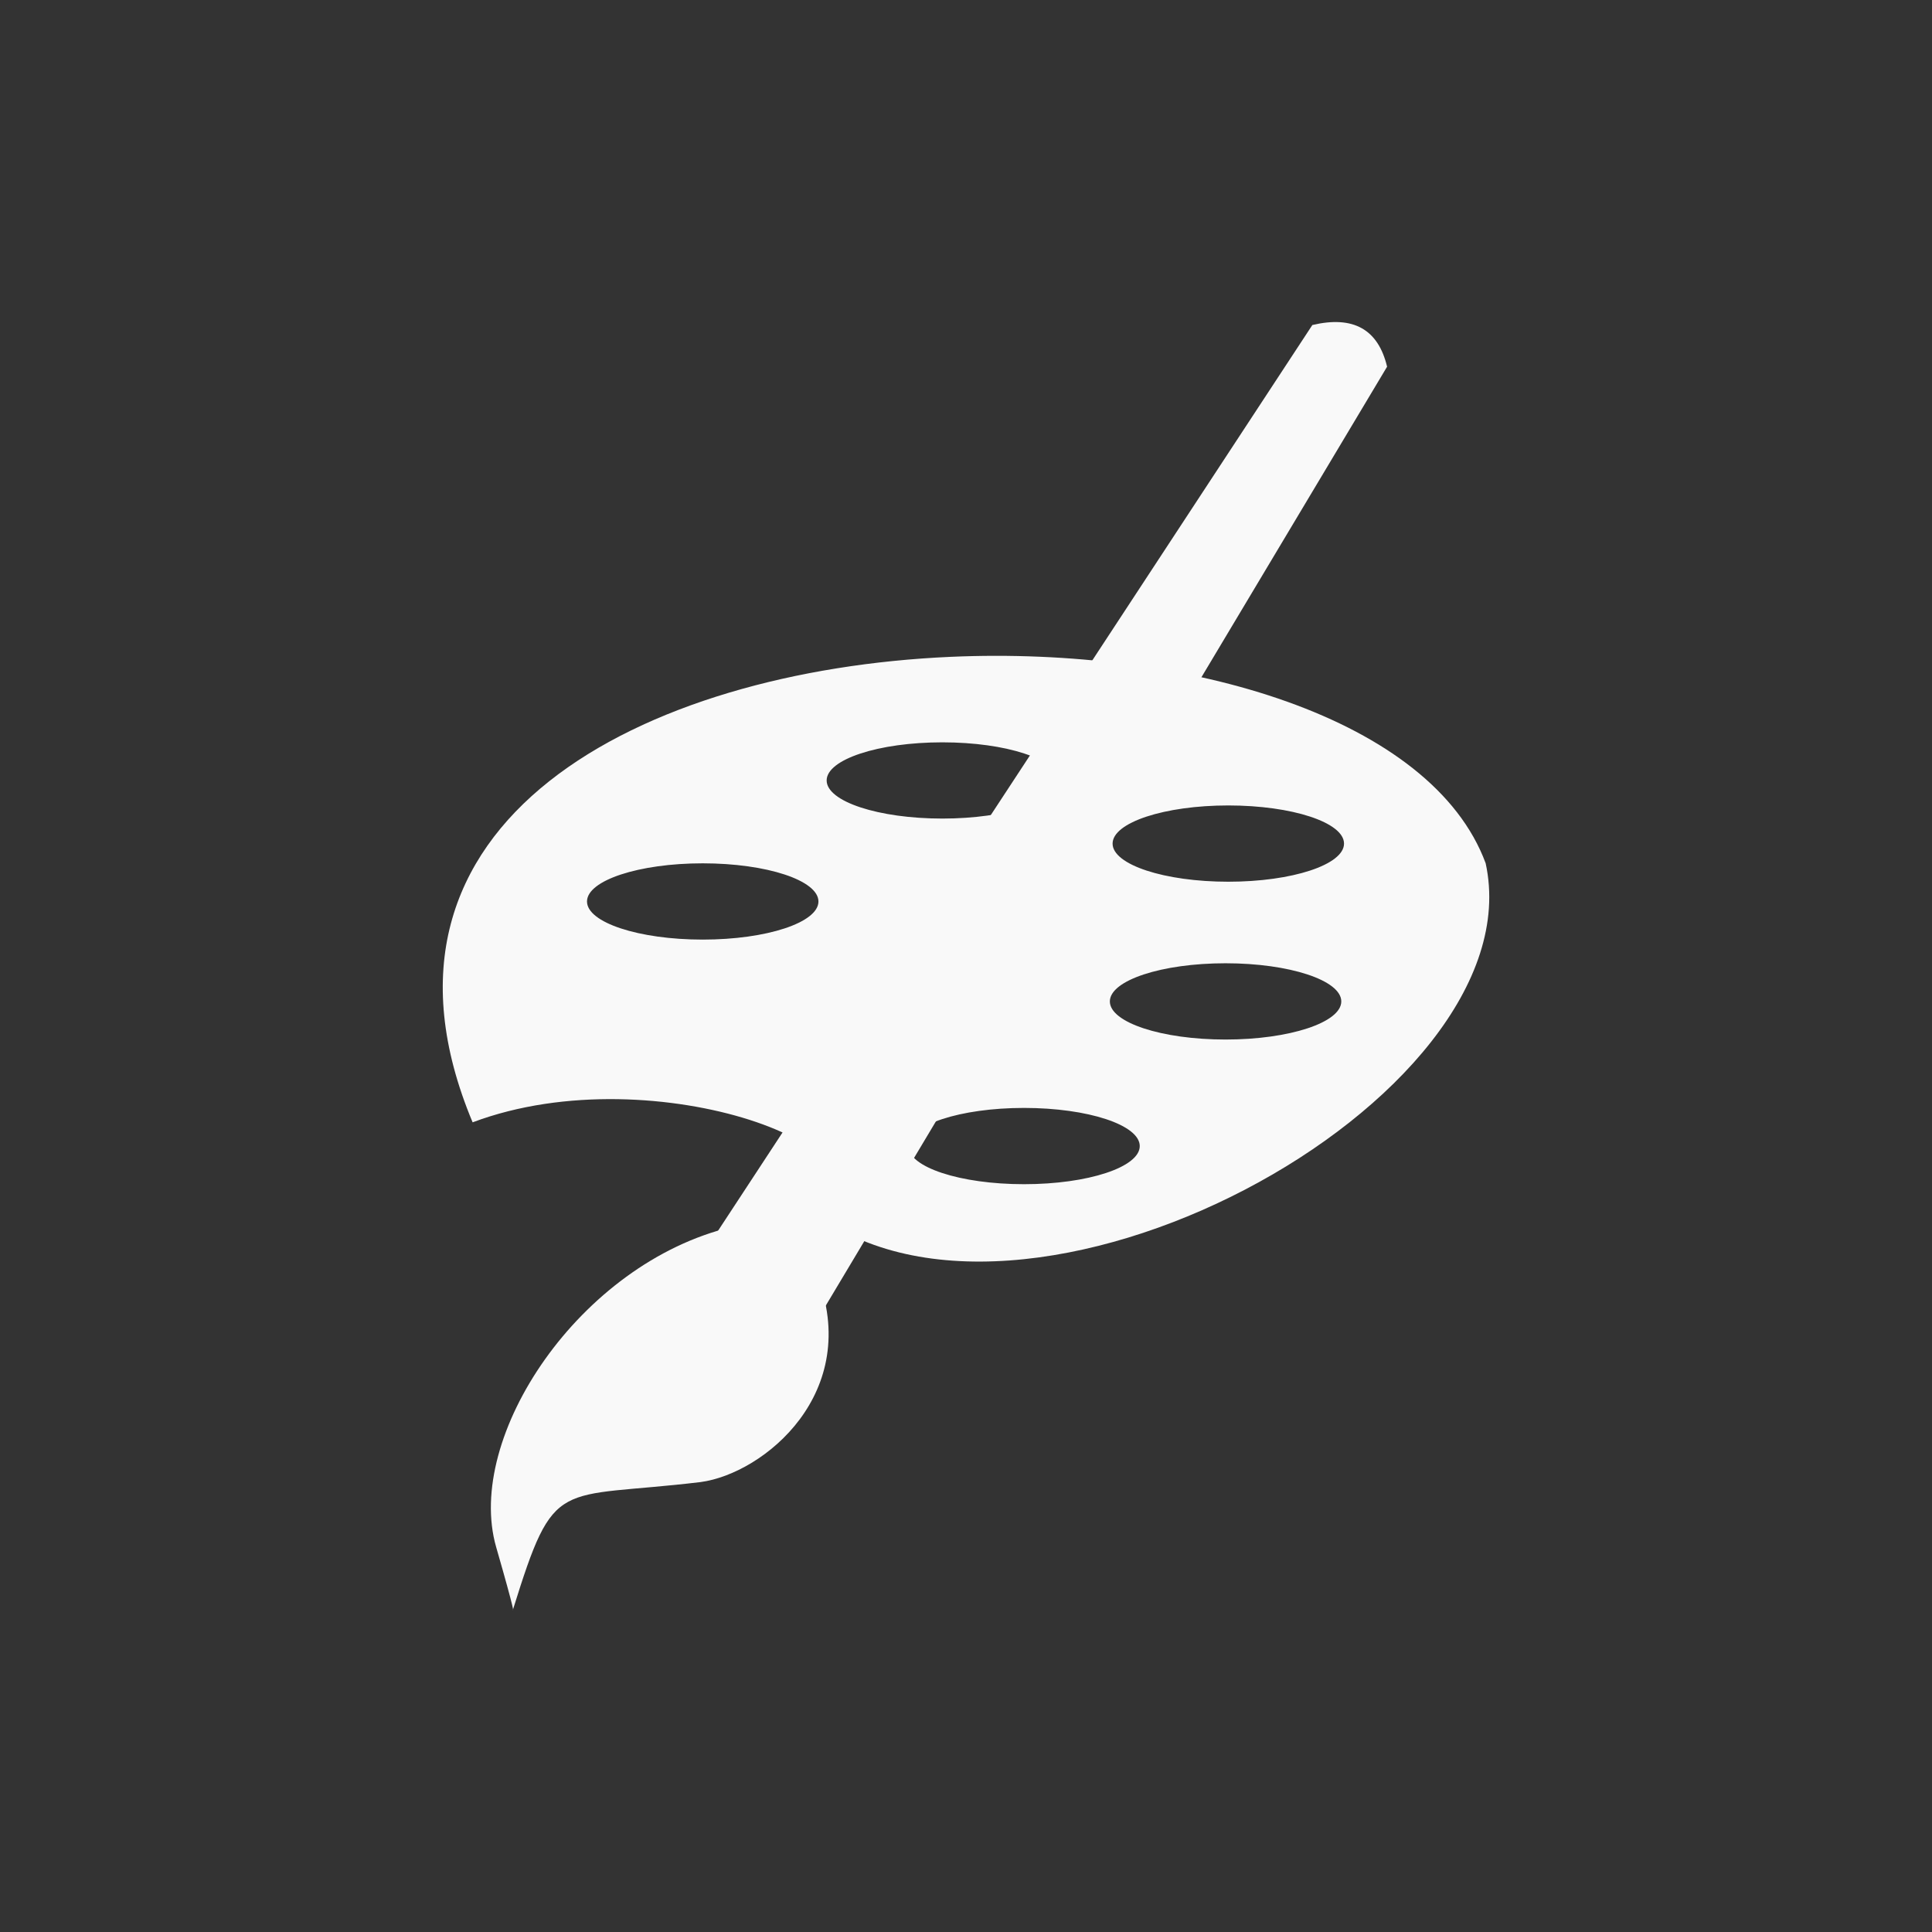 <svg xmlns="http://www.w3.org/2000/svg" viewBox="0 0 48 48" xmlns:xlink="http://www.w3.org/1999/xlink">
<rect x="0" y="0" width="48" height="48" fill="#333333" stroke="none"/>
<g style="fill:#f9f9f9" transform="translate(0 -1004.362)">
<path d="m 23.616,1020.681 c -7.613,0.337 -15.019,4.05 -11.874,11.565 4.587,-1.725 10.975,0.848 8.322,2.123 5.227,4.302 18.132,-2.648 16.847,-8.559 -1.332,-3.601 -7.374,-5.391 -13.295,-5.129 z m -0.203,2.124 c 1.588,0 2.875,0.424 2.875,0.947 0,0.523 -1.287,0.947 -2.875,0.947 -1.588,0 -2.875,-0.424 -2.875,-0.947 0,-0.523 1.287,-0.947 2.875,-0.947 z m 7.104,1.568 c 1.588,0 2.875,0.424 2.875,0.948 0,0.523 -1.287,0.947 -2.875,0.947 -1.588,0 -2.875,-0.424 -2.875,-0.947 0,-0.523 1.287,-0.948 2.875,-0.948 z m -13.058,1.438 c 1.588,0 2.875,0.424 2.875,0.948 0,0.523 -1.287,0.947 -2.875,0.947 -1.588,0 -2.875,-0.424 -2.875,-0.947 0,-0.523 1.287,-0.948 2.875,-0.948 z m 12.99,2.483 c 1.588,0 2.875,0.424 2.875,0.948 0,0.523 -1.287,0.947 -2.875,0.947 -1.588,0 -2.875,-0.424 -2.875,-0.947 0,-0.523 1.287,-0.948 2.875,-0.948 z m -5.007,3.594 c 1.588,0 2.875,0.424 2.875,0.948 0,0.523 -1.287,0.947 -2.875,0.947 -1.588,0 -2.875,-0.424 -2.875,-0.947 0,-0.523 1.287,-0.948 2.875,-0.948 z"/>
<path d="m 34.462,1013.472 -14.112,23.605 c -1.101,-0.021 -2.124,-0.544 -2.865,-1.597 l 15.12,-23.043 c 1.016,-0.24 1.635,0.105 1.857,1.036 z"/>
<path d="m 17.404,1041.184 c 1.582,-0.212 4.033,-2.231 2.888,-5.154 -2.744,-0.785 -2.121,-1.182 -2.121,-1.182 -3.769,0.903 -6.633,5.212 -5.844,7.951 0.5,1.737 0.416,1.558 0.416,1.558 1.045,-3.356 1.064,-2.742 4.66,-3.173 z"/>
</g>
</svg>
